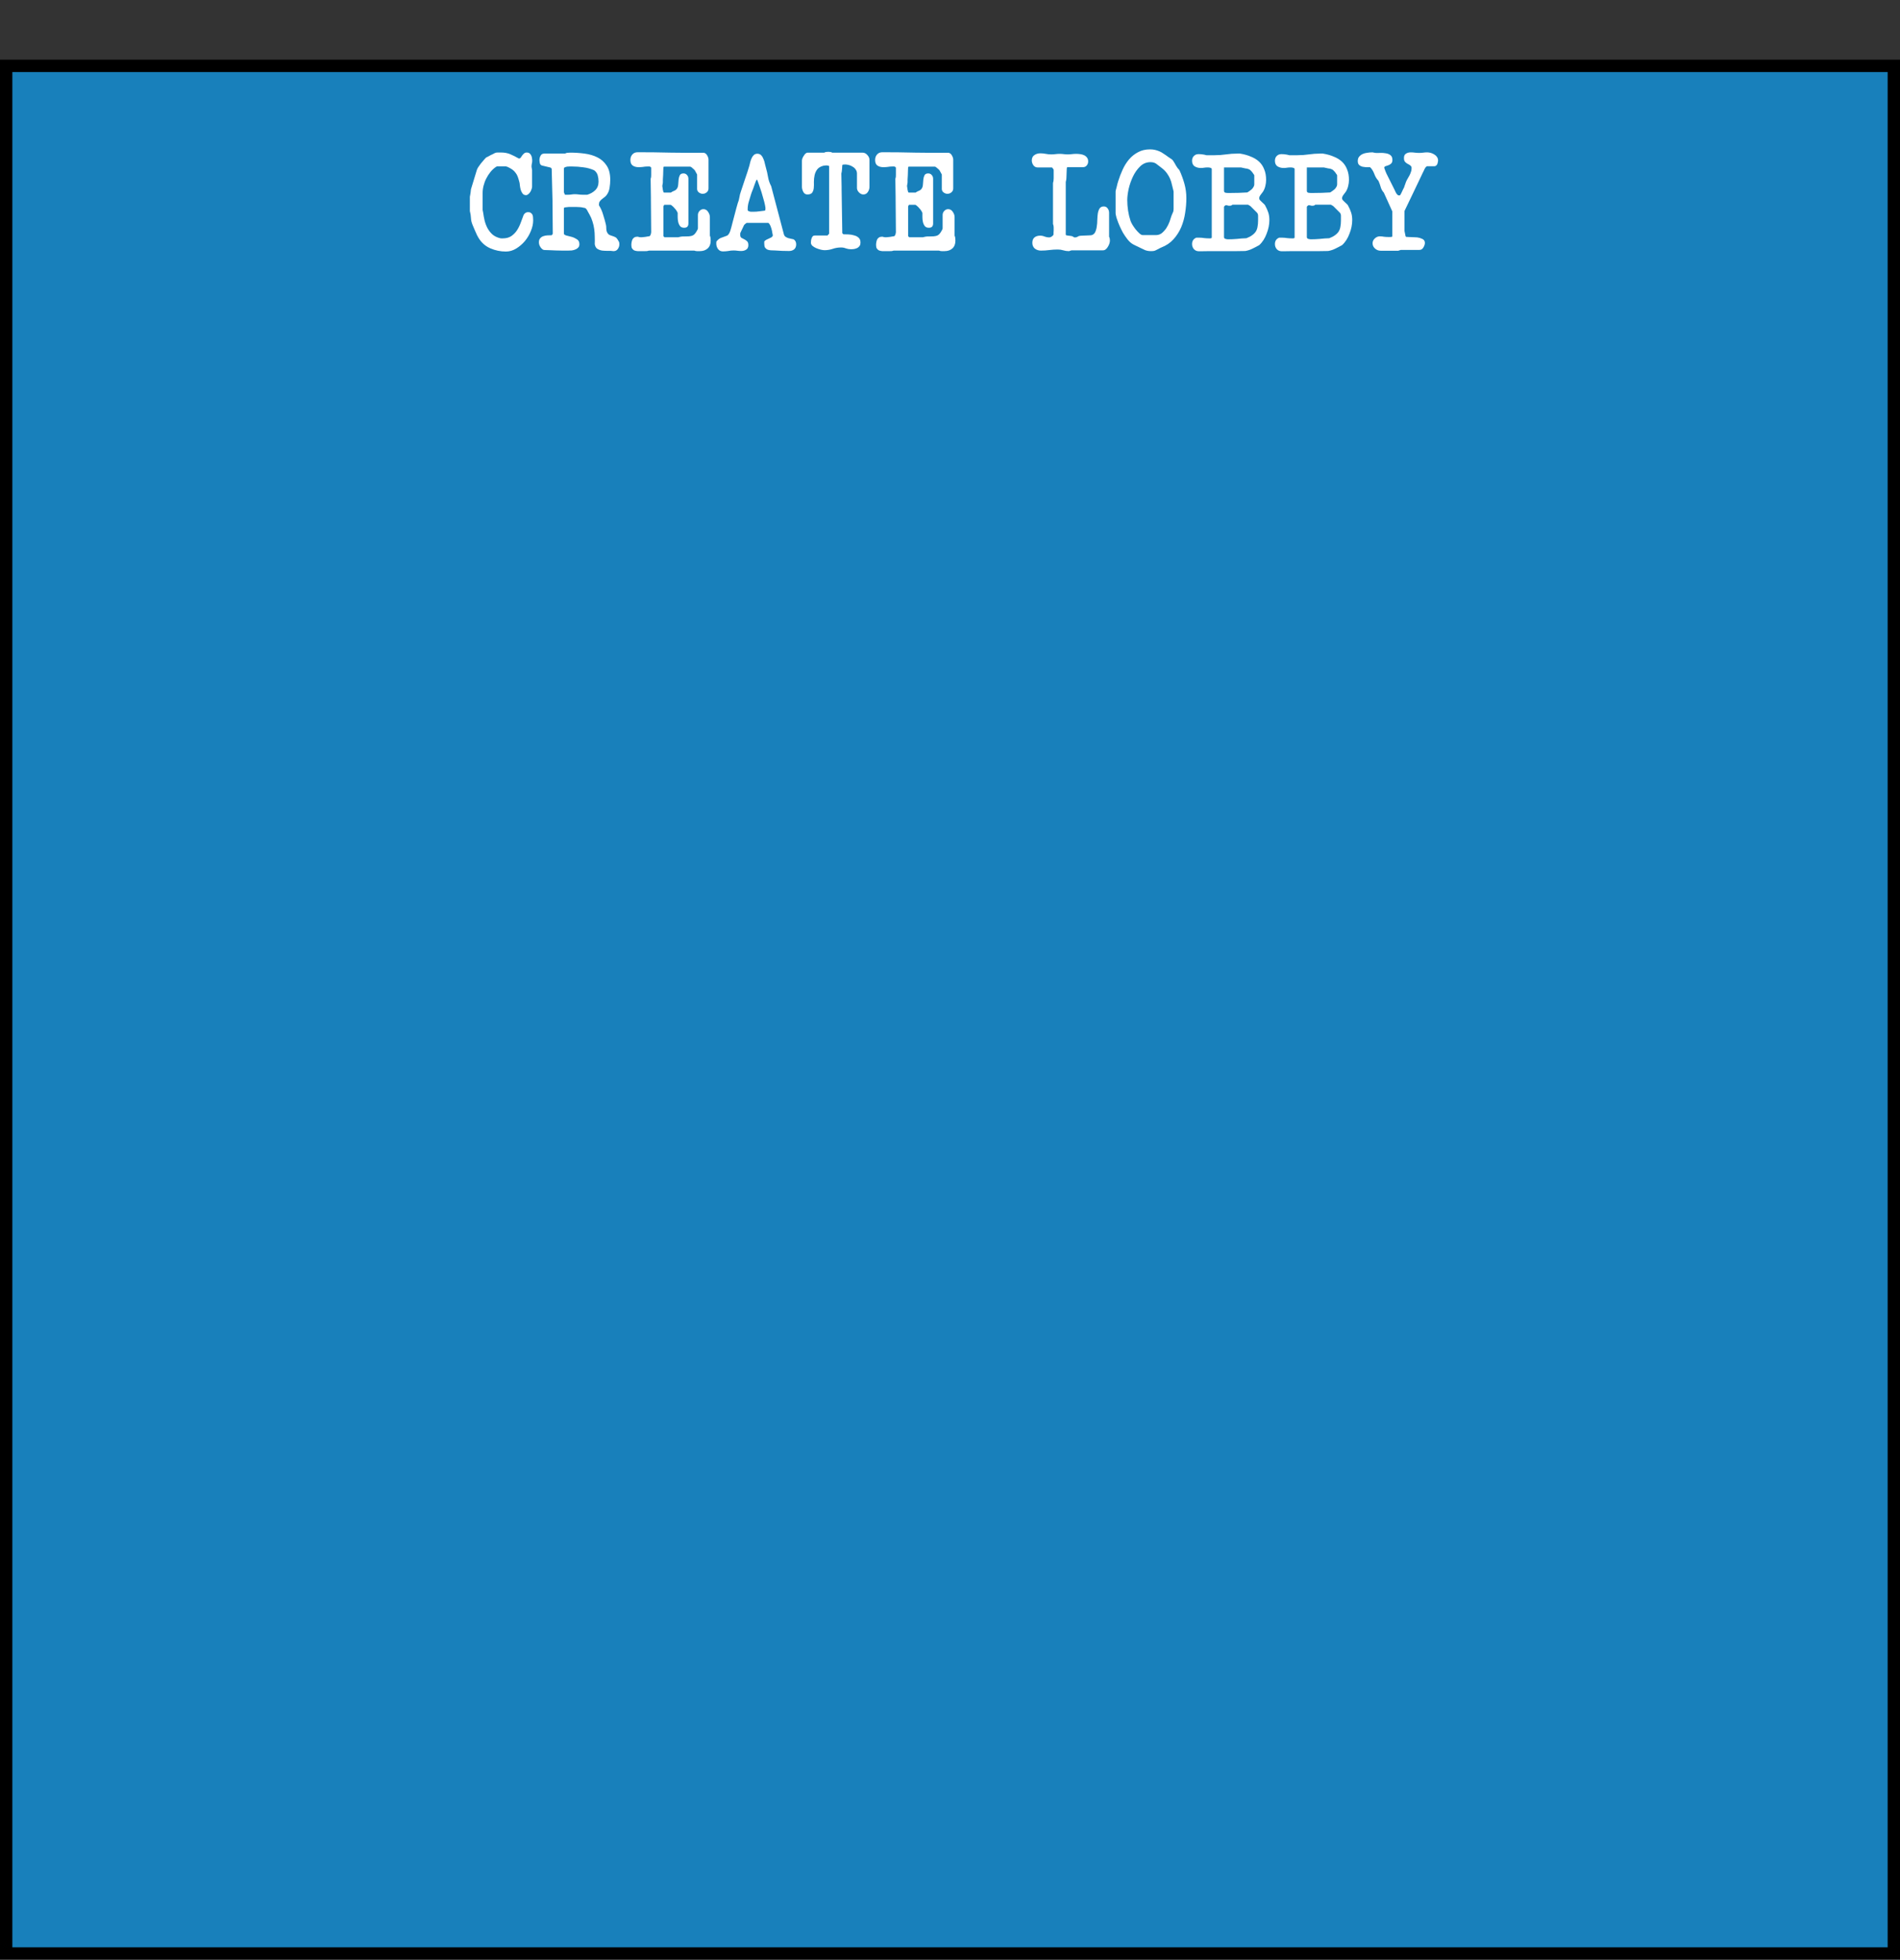<svg width="923" height="952" viewBox="0 0 923 952" fill="none" xmlns="http://www.w3.org/2000/svg">
<rect x="0" y="0" width="923" height="952" fill="#333333" stroke="none"/>
<rect x="3" y="32" width="917" height="917" fill="#1880BB" stroke="black" stroke-width="6"/>
<path d="M232.411 115.466C233.819 117.842 235.733 119.558 238.153 120.614C240.573 121.67 243.103 122.198 245.743 122.198C247.503 122.198 249.175 121.714 250.759 120.746C252.343 119.778 253.751 118.568 254.983 117.116C256.215 115.62 257.183 113.992 257.887 112.232C258.635 110.428 259.009 108.712 259.009 107.084C259.009 106.644 258.987 106.182 258.943 105.698C258.943 105.214 258.855 104.774 258.679 104.378C258.503 103.982 258.239 103.674 257.887 103.454C257.579 103.19 257.139 103.058 256.567 103.058C255.643 103.058 254.917 103.498 254.389 104.378C253.949 105.61 253.465 106.908 252.937 108.272C252.453 109.592 251.837 110.824 251.089 111.968C250.341 113.068 249.417 113.992 248.317 114.74C247.217 115.444 245.875 115.796 244.291 115.796C244.115 115.796 243.851 115.796 243.499 115.796C243.191 115.752 243.015 115.73 242.971 115.73C241.519 115.378 240.287 114.784 239.275 113.948C238.307 113.068 237.515 112.078 236.899 110.978C236.283 109.834 235.799 108.602 235.447 107.282C235.139 105.962 234.897 104.642 234.721 103.322C234.677 103.234 234.633 103.014 234.589 102.662C234.545 102.31 234.501 102.09 234.457 102.002V93.752C234.457 92.564 234.611 91.376 234.919 90.188C235.227 88.956 235.667 87.79 236.239 86.69C236.811 85.546 237.493 84.49 238.285 83.522C239.077 82.554 239.957 81.74 240.925 81.08C241.013 81.036 241.101 80.992 241.189 80.948C241.321 80.86 241.409 80.816 241.453 80.816H245.809C245.853 80.816 245.963 80.86 246.139 80.948C246.359 80.992 246.513 81.036 246.601 81.08C247.525 81.52 248.295 81.96 248.911 82.4C249.527 82.84 250.033 83.346 250.429 83.918C250.869 84.446 251.221 85.062 251.485 85.766C251.749 86.47 252.013 87.328 252.277 88.34C252.409 88.736 252.497 89.308 252.541 90.056C252.629 90.76 252.761 91.464 252.937 92.168C253.157 92.872 253.465 93.488 253.861 94.016C254.257 94.544 254.807 94.808 255.511 94.808C255.907 94.808 256.281 94.654 256.633 94.346C257.029 94.038 257.359 93.664 257.623 93.224C257.887 92.784 258.085 92.344 258.217 91.904C258.393 91.42 258.481 91.002 258.481 90.65V82.664C258.481 82.532 258.437 82.268 258.349 81.872C258.305 81.476 258.261 81.212 258.217 81.08V80.948C258.217 80.464 258.261 80.002 258.349 79.562C258.481 79.078 258.547 78.594 258.547 78.11C258.547 77.67 258.503 77.23 258.415 76.79C258.371 76.306 258.239 75.866 258.019 75.47C257.843 75.074 257.579 74.744 257.227 74.48C256.875 74.216 256.435 74.084 255.907 74.084C255.379 74.084 254.939 74.238 254.587 74.546C254.235 74.854 253.927 75.184 253.663 75.536C253.443 75.888 253.223 76.218 253.003 76.526C252.783 76.834 252.541 76.988 252.277 76.988H252.013C250.473 76.108 249.065 75.404 247.789 74.876C246.513 74.348 245.039 74.084 243.367 74.084C242.927 74.084 242.443 74.084 241.915 74.084C241.387 74.04 240.881 74.128 240.397 74.348C240.221 74.436 239.935 74.59 239.539 74.81C239.143 74.986 238.725 75.184 238.285 75.404C237.889 75.624 237.493 75.844 237.097 76.064C236.701 76.24 236.415 76.372 236.239 76.46C235.931 76.724 235.535 77.142 235.051 77.714C234.567 78.242 234.083 78.814 233.599 79.43C233.115 80.046 232.675 80.662 232.279 81.278C231.927 81.85 231.707 82.312 231.619 82.664L228.781 91.97C228.737 92.498 228.671 93.092 228.583 93.752C228.495 94.412 228.385 95.028 228.253 95.6V102.53C228.561 103.674 228.737 104.796 228.781 105.896C228.825 106.996 229.089 108.118 229.573 109.262C229.661 109.526 229.837 109.944 230.101 110.516C230.365 111.088 230.629 111.704 230.893 112.364C231.201 113.024 231.487 113.662 231.751 114.278C232.059 114.85 232.279 115.246 232.411 115.466ZM288.925 118.634C289.101 119.69 289.519 120.438 290.179 120.878C290.883 121.318 291.675 121.604 292.555 121.736C293.435 121.824 294.359 121.868 295.327 121.868C296.295 121.824 297.175 121.868 297.967 122H298.099C298.979 122 299.661 121.648 300.145 120.944C300.629 120.24 300.871 119.514 300.871 118.766C300.871 118.194 300.827 117.798 300.739 117.578C300.651 117.358 300.409 116.94 300.013 116.324C299.705 115.796 299.331 115.422 298.891 115.202C298.451 114.982 298.011 114.806 297.571 114.674C297.131 114.542 296.691 114.388 296.251 114.212C295.811 114.036 295.437 113.706 295.129 113.222C294.777 112.694 294.579 112.012 294.535 111.176C294.535 110.296 294.469 109.592 294.337 109.064C293.985 107.612 293.545 106.05 293.017 104.378C292.533 102.662 291.851 101.122 290.971 99.758V99.164C290.971 98.636 291.103 98.196 291.367 97.844C291.631 97.448 291.961 97.096 292.357 96.788C292.753 96.48 293.149 96.172 293.545 95.864C293.985 95.556 294.337 95.226 294.601 94.874C295.393 93.862 295.899 92.674 296.119 91.31C296.339 89.902 296.449 88.582 296.449 87.35C296.449 84.49 295.877 82.202 294.733 80.486C293.589 78.726 292.093 77.384 290.245 76.46C288.397 75.536 286.307 74.92 283.975 74.612C281.687 74.304 279.399 74.15 277.111 74.15C276.627 74.15 276.187 74.172 275.791 74.216C275.395 74.216 274.955 74.348 274.471 74.612H264.373C263.537 74.612 262.943 74.964 262.591 75.668C262.239 76.328 262.063 77.01 262.063 77.714C262.063 78.154 262.129 78.682 262.261 79.298C262.393 79.87 262.745 80.244 263.317 80.42L267.475 81.41L268.003 81.938L268.399 97.448V98.768L268.531 113.486C268.531 113.574 268.465 113.706 268.333 113.882C268.201 114.058 268.091 114.19 268.003 114.278C267.343 114.278 266.639 114.3 265.891 114.344C265.187 114.388 264.527 114.52 263.911 114.74C263.295 114.96 262.789 115.312 262.393 115.796C261.997 116.236 261.799 116.874 261.799 117.71C261.799 118.106 261.865 118.524 261.997 118.964C262.173 119.404 262.393 119.822 262.657 120.218C262.965 120.614 263.295 120.944 263.647 121.208C264.043 121.428 264.461 121.516 264.901 121.472C265.297 121.472 265.979 121.494 266.947 121.538C267.915 121.582 268.949 121.626 270.049 121.67C271.149 121.67 272.183 121.692 273.151 121.736C274.163 121.736 274.867 121.736 275.263 121.736H275.989C276.517 121.736 277.089 121.714 277.705 121.67C278.365 121.582 278.959 121.428 279.487 121.208C280.059 120.988 280.521 120.68 280.873 120.284C281.269 119.888 281.467 119.338 281.467 118.634C281.467 117.534 281.071 116.742 280.279 116.258C279.487 115.73 278.629 115.334 277.705 115.07C276.781 114.806 275.923 114.586 275.131 114.41C274.339 114.19 273.943 113.882 273.943 113.486V101.078L274.207 100.814C274.251 100.77 274.537 100.726 275.065 100.682C275.593 100.594 275.989 100.55 276.253 100.55H278.695C279.267 100.55 279.751 100.55 280.147 100.55C280.587 100.55 281.005 100.572 281.401 100.616C281.841 100.616 282.281 100.66 282.721 100.748C283.161 100.836 283.689 100.946 284.305 101.078C284.789 101.43 285.163 101.914 285.427 102.53C285.735 103.146 286.043 103.696 286.351 104.18C286.967 105.236 287.451 106.358 287.803 107.546C288.199 108.734 288.485 109.966 288.661 111.242C288.837 112.474 288.925 113.728 288.925 115.004C288.969 116.236 288.969 117.446 288.925 118.634ZM275.461 80.948C275.681 80.904 276.077 80.882 276.649 80.882C277.221 80.882 277.617 80.882 277.837 80.882C279.685 80.882 281.533 81.014 283.381 81.278C285.229 81.498 286.989 81.982 288.661 82.73C289.541 83.39 290.113 84.226 290.377 85.238C290.641 86.206 290.773 87.196 290.773 88.208C290.773 89.924 290.245 91.31 289.189 92.366C288.177 93.378 286.879 94.126 285.295 94.61H283.117C282.413 94.61 281.753 94.566 281.137 94.478C280.521 94.39 279.883 94.346 279.223 94.346C278.695 94.346 278.167 94.39 277.639 94.478C277.111 94.566 276.561 94.61 275.989 94.61H274.471C274.383 94.478 274.273 94.258 274.141 93.95C274.009 93.642 273.943 93.422 273.943 93.29V81.938C273.943 81.586 274.141 81.344 274.537 81.212C274.933 81.08 275.241 80.992 275.461 80.948ZM306.7 119.03C306.7 119.778 306.832 120.35 307.096 120.746C307.36 121.142 307.712 121.45 308.152 121.67C308.636 121.846 309.164 121.956 309.736 122C310.308 122 310.902 122 311.518 122C312.046 122 312.662 122 313.366 122C314.07 122.044 314.708 121.956 315.28 121.736H337.258C337.742 121.912 338.182 122 338.578 122C339.018 122 339.48 122 339.964 122C341.548 122 342.824 121.56 343.792 120.68C344.76 119.8 345.244 118.546 345.244 116.918C345.244 116.434 345.222 116.038 345.178 115.73C345.178 115.378 345.068 114.96 344.848 114.476V105.434C344.848 104.598 344.562 103.762 343.99 102.926C343.418 102.046 342.67 101.606 341.746 101.606C340.998 101.606 340.36 101.892 339.832 102.464C339.304 103.036 339.04 103.696 339.04 104.444V110.912C339.04 111.044 338.974 111.264 338.842 111.572C338.71 111.836 338.6 112.034 338.512 112.166C337.94 113.222 337.346 113.926 336.73 114.278C336.114 114.586 335.432 114.762 334.684 114.806C333.98 114.85 333.188 114.872 332.308 114.872C331.472 114.828 330.526 114.96 329.47 115.268H322.804L322.276 114.74V100.286C322.276 100.286 322.298 100.22 322.342 100.088C322.386 99.956 322.452 99.846 322.54 99.758C322.54 99.582 322.628 99.494 322.804 99.494H325.642C325.906 99.494 326.214 99.67 326.566 100.022C326.962 100.33 327.336 100.704 327.688 101.144C328.084 101.54 328.414 101.958 328.678 102.398C328.942 102.838 329.118 103.168 329.206 103.388C329.206 103.916 329.206 104.598 329.206 105.434C329.206 106.27 329.294 107.084 329.47 107.876C329.646 108.624 329.954 109.284 330.394 109.856C330.834 110.384 331.494 110.648 332.374 110.648C333.738 110.648 334.42 109.944 334.42 108.536V86.888C334.42 86.14 334.2 85.524 333.76 85.04C333.32 84.512 332.748 84.248 332.044 84.248C331.164 84.248 330.57 84.534 330.262 85.106C329.954 85.678 329.756 86.36 329.668 87.152C329.58 87.944 329.514 88.758 329.47 89.594C329.426 90.386 329.25 91.024 328.942 91.508C328.59 92.08 328.106 92.476 327.49 92.696C326.918 92.916 326.39 93.202 325.906 93.554H322.54L322.276 93.29C322.276 93.29 322.254 93.18 322.21 92.96C322.166 92.74 322.1 92.498 322.012 92.234C321.968 91.926 321.924 91.618 321.88 91.31C321.836 90.958 321.792 90.672 321.748 90.452V90.386V90.254C321.748 90.166 321.792 89.902 321.88 89.462C321.968 89.022 322.012 88.758 322.012 88.67C322.012 88.406 322.012 87.922 322.012 87.218C322.056 86.514 322.1 85.766 322.144 84.974C322.188 84.182 322.21 83.434 322.21 82.73C322.254 81.982 322.276 81.476 322.276 81.212L322.54 80.948H335.146C335.498 80.948 335.916 81.19 336.4 81.674C336.928 82.114 337.302 82.466 337.522 82.73C337.698 82.994 337.918 83.39 338.182 83.918C338.49 84.446 338.644 84.732 338.644 84.776V91.772C338.644 92.476 338.93 93.048 339.502 93.488C340.118 93.928 340.734 94.148 341.35 94.148C342.098 94.148 342.758 93.906 343.33 93.422C343.902 92.938 344.188 92.3 344.188 91.508V77.582C344.188 76.922 343.968 76.218 343.528 75.47C343.088 74.722 342.538 74.304 341.878 74.216C336.51 74.26 331.164 74.238 325.84 74.15C320.516 74.018 315.17 73.952 309.802 73.952C308.658 73.952 307.778 74.326 307.162 75.074C306.546 75.778 306.238 76.658 306.238 77.714C306.238 78.99 306.612 79.892 307.36 80.42C308.108 80.948 309.076 81.212 310.264 81.212C311.012 81.212 311.716 81.168 312.376 81.08C313.08 80.948 313.806 80.882 314.554 80.882C314.73 80.882 314.972 80.882 315.28 80.882C315.588 80.882 315.764 80.904 315.808 80.948L316.336 81.41V83.06C316.336 83.588 316.336 84.226 316.336 84.974C316.38 85.678 316.292 86.316 316.072 86.888L316.204 95.93V97.184L316.336 112.694C316.336 112.958 316.27 113.332 316.138 113.816C316.006 114.256 315.808 114.564 315.544 114.74C315.324 114.74 315.038 114.784 314.686 114.872C314.334 114.916 313.96 114.982 313.564 115.07C313.168 115.114 312.772 115.158 312.376 115.202C312.024 115.246 311.738 115.268 311.518 115.268H311.386C311.298 115.268 311.034 115.246 310.594 115.202C310.198 115.114 309.956 115.048 309.868 115.004H309.472C308.9 115.004 308.438 115.136 308.086 115.4C307.734 115.62 307.448 115.928 307.228 116.324C307.052 116.72 306.92 117.16 306.832 117.644C306.744 118.128 306.7 118.59 306.7 119.03ZM347.969 118.436C347.969 118.348 347.969 118.172 347.969 117.908C348.013 117.6 348.035 117.402 348.035 117.314C348.475 116.786 348.871 116.39 349.223 116.126C349.575 115.862 349.949 115.664 350.345 115.532C350.741 115.356 351.159 115.202 351.599 115.07C352.039 114.938 352.567 114.74 353.183 114.476C353.491 114.344 353.755 114.102 353.975 113.75C354.239 113.398 354.437 113.024 354.569 112.628C354.745 112.232 354.877 111.836 354.965 111.44C355.097 111 355.207 110.626 355.295 110.318C355.427 109.878 355.625 109.108 355.889 108.008C356.197 106.908 356.505 105.742 356.813 104.51C357.165 103.278 357.473 102.112 357.737 101.012C358.045 99.912 358.265 99.142 358.397 98.702C358.793 97.734 359.057 96.788 359.189 95.864C359.321 94.94 359.563 93.994 359.915 93.026C360.619 90.914 361.323 88.802 362.027 86.69C362.775 84.578 363.457 82.466 364.073 80.354C364.205 79.914 364.337 79.364 364.469 78.704C364.645 78.044 364.865 77.428 365.129 76.856C365.393 76.24 365.745 75.734 366.185 75.338C366.625 74.898 367.197 74.678 367.901 74.678C368.693 74.678 369.331 74.942 369.815 75.47C370.299 75.998 370.673 76.636 370.937 77.384C371.245 78.088 371.465 78.836 371.597 79.628C371.773 80.376 371.927 80.97 372.059 81.41C372.499 82.906 372.851 84.446 373.115 86.03C373.379 87.57 373.885 89.044 374.633 90.452L380.837 113.948C380.969 114.388 381.211 114.74 381.563 115.004C381.959 115.268 382.399 115.488 382.883 115.664C383.367 115.796 383.829 115.906 384.269 115.994C384.753 116.082 385.171 116.17 385.523 116.258C386.359 116.786 386.777 117.6 386.777 118.7C386.777 119.756 386.447 120.57 385.787 121.142C385.127 121.67 384.291 121.934 383.279 121.934C382.179 121.934 381.035 121.912 379.847 121.868C378.659 121.78 377.537 121.714 376.481 121.67C375.777 121.67 375.117 121.648 374.501 121.604C373.885 121.56 373.335 121.45 372.851 121.274C372.367 121.054 371.971 120.724 371.663 120.284C371.399 119.844 371.267 119.228 371.267 118.436V117.314C371.575 116.918 371.927 116.632 372.323 116.456C372.763 116.236 373.181 116.038 373.577 115.862C374.017 115.686 374.391 115.51 374.699 115.334C375.051 115.114 375.293 114.828 375.425 114.476C375.425 114.388 375.403 114.212 375.359 113.948C375.315 113.64 375.249 113.332 375.161 113.024C375.117 112.716 375.073 112.43 375.029 112.166C374.985 111.902 374.941 111.726 374.897 111.638C374.853 111.506 374.787 111.264 374.699 110.912C374.611 110.56 374.479 110.186 374.303 109.79C374.127 109.394 373.929 109.042 373.709 108.734C373.533 108.426 373.335 108.272 373.115 108.272H362.753C362.665 108.272 362.445 108.426 362.093 108.734C361.741 108.998 361.543 109.174 361.499 109.262L359.651 113.156C359.651 113.2 359.629 113.332 359.585 113.552C359.585 113.772 359.585 113.926 359.585 114.014C359.585 114.762 359.783 115.268 360.179 115.532C360.619 115.796 361.081 116.038 361.565 116.258C362.049 116.478 362.489 116.786 362.885 117.182C363.325 117.534 363.545 118.172 363.545 119.096C363.545 120.108 363.193 120.834 362.489 121.274C361.829 121.714 361.015 121.934 360.047 121.934C359.431 121.934 358.815 121.89 358.199 121.802C357.627 121.714 357.011 121.67 356.351 121.67C355.471 121.67 354.613 121.758 353.777 121.934C352.941 122.066 352.083 122.132 351.203 122.132C350.191 122.132 349.399 121.758 348.827 121.01C348.255 120.218 347.969 119.36 347.969 118.436ZM363.281 102.332C363.765 102.64 364.227 102.816 364.667 102.86C365.107 102.86 365.635 102.86 366.251 102.86C367.131 102.86 367.989 102.794 368.825 102.662C369.705 102.53 370.607 102.42 371.531 102.332L371.795 102.068C371.795 102.024 371.795 101.914 371.795 101.738C371.839 101.518 371.861 101.364 371.861 101.276C371.861 100.924 371.773 100.33 371.597 99.494C371.421 98.614 371.179 97.668 370.871 96.656C370.607 95.6 370.299 94.522 369.947 93.422C369.595 92.322 369.265 91.332 368.957 90.452C368.649 89.528 368.385 88.78 368.165 88.208C367.945 87.592 367.813 87.284 367.769 87.284C367.593 87.284 367.461 87.394 367.373 87.614C367.285 87.834 367.219 87.988 367.175 88.076C367.043 88.428 366.845 88.956 366.581 89.66C366.361 90.32 366.119 91.002 365.855 91.706C365.591 92.366 365.349 92.982 365.129 93.554C364.953 94.082 364.843 94.412 364.799 94.544C364.447 95.688 364.095 96.854 363.743 98.042C363.391 99.23 363.215 100.396 363.215 101.54C363.215 101.628 363.215 101.76 363.215 101.936C363.259 102.112 363.281 102.244 363.281 102.332ZM393.93 117.908C393.93 118.436 394.172 118.942 394.656 119.426C395.184 119.866 395.8 120.24 396.504 120.548C397.252 120.856 397.978 121.098 398.682 121.274C399.43 121.45 400.046 121.538 400.53 121.538C401.938 121.538 403.28 121.318 404.556 120.878C405.832 120.438 407.174 120.218 408.582 120.218C409.418 120.218 410.21 120.372 410.958 120.68C411.75 120.944 412.564 121.076 413.4 121.076C413.972 121.076 414.522 121.032 415.05 120.944C415.622 120.812 416.128 120.636 416.568 120.416C417.008 120.152 417.36 119.822 417.624 119.426C417.888 118.986 418.02 118.458 418.02 117.842C418.02 116.786 417.712 115.994 417.096 115.466C416.524 114.938 415.798 114.564 414.918 114.344C414.082 114.08 413.18 113.926 412.212 113.882C411.244 113.838 410.408 113.816 409.704 113.816L409.176 113.288L408.846 92.102V90.782L408.714 84.314C408.89 83.698 409 82.994 409.044 82.202C409.132 81.41 409.176 80.75 409.176 80.222L409.44 79.958C409.484 79.958 409.638 79.958 409.902 79.958C410.166 79.914 410.342 79.892 410.43 79.892C411.046 79.892 411.684 79.98 412.344 80.156C413.048 80.332 413.686 80.618 414.258 81.014C414.874 81.366 415.358 81.828 415.71 82.4C416.106 82.928 416.304 83.566 416.304 84.314V91.31C416.304 92.102 416.634 92.828 417.294 93.488C417.954 94.148 418.658 94.478 419.406 94.478C420.33 94.478 421.056 94.082 421.584 93.29C422.112 92.498 422.376 91.662 422.376 90.782V77.648C422.376 76.812 422.024 76.02 421.32 75.272C420.66 74.524 419.89 74.15 419.01 74.15H404.292C403.896 73.93 403.566 73.82 403.302 73.82C403.038 73.776 402.73 73.754 402.378 73.754C401.982 73.754 401.652 73.776 401.388 73.82C401.168 73.82 400.838 73.93 400.398 74.15H392.412C392.016 74.15 391.642 74.304 391.29 74.612C390.982 74.92 390.696 75.294 390.432 75.734C390.168 76.13 389.948 76.548 389.772 76.988C389.64 77.428 389.574 77.802 389.574 78.11V90.782C389.574 91.574 389.794 92.388 390.234 93.224C390.674 94.06 391.334 94.478 392.214 94.478C393.314 94.478 394.084 94.192 394.524 93.62C394.964 93.004 395.228 92.256 395.316 91.376C395.404 90.452 395.426 89.44 395.382 88.34C395.382 87.24 395.492 86.184 395.712 85.172C395.932 84.116 396.35 83.17 396.966 82.334C397.626 81.454 398.682 80.838 400.134 80.486C400.222 80.442 400.42 80.42 400.728 80.42C401.08 80.376 401.322 80.354 401.454 80.354C401.542 80.354 401.718 80.376 401.982 80.42C402.246 80.42 402.422 80.442 402.51 80.486L402.774 80.75V113.552L401.982 114.41H395.778C395.382 114.41 395.052 114.542 394.788 114.806C394.568 115.07 394.392 115.4 394.26 115.796C394.128 116.148 394.04 116.522 393.996 116.918C393.952 117.314 393.93 117.644 393.93 117.908ZM425.58 119.03C425.58 119.778 425.712 120.35 425.976 120.746C426.24 121.142 426.592 121.45 427.032 121.67C427.516 121.846 428.044 121.956 428.616 122C429.188 122 429.782 122 430.398 122C430.926 122 431.542 122 432.246 122C432.95 122.044 433.588 121.956 434.16 121.736H456.138C456.622 121.912 457.062 122 457.458 122C457.898 122 458.36 122 458.844 122C460.428 122 461.704 121.56 462.672 120.68C463.64 119.8 464.124 118.546 464.124 116.918C464.124 116.434 464.102 116.038 464.058 115.73C464.058 115.378 463.948 114.96 463.728 114.476V105.434C463.728 104.598 463.442 103.762 462.87 102.926C462.298 102.046 461.55 101.606 460.626 101.606C459.878 101.606 459.24 101.892 458.712 102.464C458.184 103.036 457.92 103.696 457.92 104.444V110.912C457.92 111.044 457.854 111.264 457.722 111.572C457.59 111.836 457.48 112.034 457.392 112.166C456.82 113.222 456.226 113.926 455.61 114.278C454.994 114.586 454.312 114.762 453.564 114.806C452.86 114.85 452.068 114.872 451.188 114.872C450.352 114.828 449.406 114.96 448.35 115.268H441.684L441.156 114.74V100.286C441.156 100.286 441.178 100.22 441.222 100.088C441.266 99.956 441.332 99.846 441.42 99.758C441.42 99.582 441.508 99.494 441.684 99.494H444.522C444.786 99.494 445.094 99.67 445.446 100.022C445.842 100.33 446.216 100.704 446.568 101.144C446.964 101.54 447.294 101.958 447.558 102.398C447.822 102.838 447.998 103.168 448.086 103.388C448.086 103.916 448.086 104.598 448.086 105.434C448.086 106.27 448.174 107.084 448.35 107.876C448.526 108.624 448.834 109.284 449.274 109.856C449.714 110.384 450.374 110.648 451.254 110.648C452.618 110.648 453.3 109.944 453.3 108.536V86.888C453.3 86.14 453.08 85.524 452.64 85.04C452.2 84.512 451.628 84.248 450.924 84.248C450.044 84.248 449.45 84.534 449.142 85.106C448.834 85.678 448.636 86.36 448.548 87.152C448.46 87.944 448.394 88.758 448.35 89.594C448.306 90.386 448.13 91.024 447.822 91.508C447.47 92.08 446.986 92.476 446.37 92.696C445.798 92.916 445.27 93.202 444.786 93.554H441.42L441.156 93.29C441.156 93.29 441.134 93.18 441.09 92.96C441.046 92.74 440.98 92.498 440.892 92.234C440.848 91.926 440.804 91.618 440.76 91.31C440.716 90.958 440.672 90.672 440.628 90.452V90.386V90.254C440.628 90.166 440.672 89.902 440.76 89.462C440.848 89.022 440.892 88.758 440.892 88.67C440.892 88.406 440.892 87.922 440.892 87.218C440.936 86.514 440.98 85.766 441.024 84.974C441.068 84.182 441.09 83.434 441.09 82.73C441.134 81.982 441.156 81.476 441.156 81.212L441.42 80.948H454.026C454.378 80.948 454.796 81.19 455.28 81.674C455.808 82.114 456.182 82.466 456.402 82.73C456.578 82.994 456.798 83.39 457.062 83.918C457.37 84.446 457.524 84.732 457.524 84.776V91.772C457.524 92.476 457.81 93.048 458.382 93.488C458.998 93.928 459.614 94.148 460.23 94.148C460.978 94.148 461.638 93.906 462.21 93.422C462.782 92.938 463.068 92.3 463.068 91.508V77.582C463.068 76.922 462.848 76.218 462.408 75.47C461.968 74.722 461.418 74.304 460.758 74.216C455.39 74.26 450.044 74.238 444.72 74.15C439.396 74.018 434.05 73.952 428.682 73.952C427.538 73.952 426.658 74.326 426.042 75.074C425.426 75.778 425.118 76.658 425.118 77.714C425.118 78.99 425.492 79.892 426.24 80.42C426.988 80.948 427.956 81.212 429.144 81.212C429.892 81.212 430.596 81.168 431.256 81.08C431.96 80.948 432.686 80.882 433.434 80.882C433.61 80.882 433.852 80.882 434.16 80.882C434.468 80.882 434.644 80.904 434.688 80.948L435.216 81.41V83.06C435.216 83.588 435.216 84.226 435.216 84.974C435.26 85.678 435.172 86.316 434.952 86.888L435.084 95.93V97.184L435.216 112.694C435.216 112.958 435.15 113.332 435.018 113.816C434.886 114.256 434.688 114.564 434.424 114.74C434.204 114.74 433.918 114.784 433.566 114.872C433.214 114.916 432.84 114.982 432.444 115.07C432.048 115.114 431.652 115.158 431.256 115.202C430.904 115.246 430.618 115.268 430.398 115.268H430.266C430.178 115.268 429.914 115.246 429.474 115.202C429.078 115.114 428.836 115.048 428.748 115.004H428.352C427.78 115.004 427.318 115.136 426.966 115.4C426.614 115.62 426.328 115.928 426.108 116.324C425.932 116.72 425.8 117.16 425.712 117.644C425.624 118.128 425.58 118.59 425.58 119.03ZM513.841 121.208C514.765 121.208 515.667 121.34 516.547 121.604C517.427 121.868 518.307 122 519.187 122H519.319C519.407 121.956 519.605 121.89 519.913 121.802C520.265 121.714 520.485 121.648 520.573 121.604H535.819C536.303 121.604 536.743 121.45 537.139 121.142C537.579 120.79 537.931 120.372 538.195 119.888C538.503 119.404 538.745 118.898 538.921 118.37C539.097 117.798 539.185 117.314 539.185 116.918C539.185 116.566 539.163 116.28 539.119 116.06C539.119 115.796 539.009 115.444 538.789 115.004V103.388C538.789 102.552 538.547 101.826 538.063 101.21C537.623 100.594 537.007 100.286 536.215 100.286C535.291 100.286 534.609 100.616 534.169 101.276C533.773 101.892 533.487 102.684 533.311 103.652C533.179 104.62 533.091 105.676 533.047 106.82C533.047 107.964 532.959 109.064 532.783 110.12C532.651 111.132 532.387 112.034 531.991 112.826C531.639 113.574 531.023 114.058 530.143 114.278C529.923 114.278 529.549 114.3 529.021 114.344C528.537 114.344 528.009 114.366 527.437 114.41C526.865 114.41 526.315 114.432 525.787 114.476C525.259 114.52 524.907 114.542 524.731 114.542C524.247 114.586 523.829 114.74 523.477 115.004C523.125 115.224 522.729 115.334 522.289 115.334C522.069 115.334 521.937 115.334 521.893 115.334C521.849 115.29 521.783 115.246 521.695 115.202C521.651 115.158 521.563 115.114 521.431 115.07C521.343 114.982 521.145 114.872 520.837 114.74C520.705 114.696 520.463 114.652 520.111 114.608C519.759 114.564 519.407 114.52 519.055 114.476C518.703 114.432 518.395 114.388 518.131 114.344C517.867 114.256 517.735 114.146 517.735 114.014V88.406C517.779 88.318 517.823 88.12 517.867 87.812C517.955 87.46 517.999 87.24 517.999 87.152C517.999 86.932 518.021 86.558 518.065 86.03C518.109 85.502 518.131 84.93 518.131 84.314C518.175 83.698 518.197 83.126 518.197 82.598C518.241 82.07 518.263 81.696 518.263 81.476L518.527 81.212H526.051C526.843 81.212 527.459 80.948 527.899 80.42C528.383 79.848 528.625 79.188 528.625 78.44C528.625 77.648 528.427 77.01 528.031 76.526C527.679 76.042 527.217 75.668 526.645 75.404C526.073 75.14 525.435 74.964 524.731 74.876C524.071 74.788 523.433 74.744 522.817 74.744C522.069 74.744 521.365 74.788 520.705 74.876C520.045 74.964 519.363 75.008 518.659 75.008C517.999 75.008 517.361 74.964 516.745 74.876C516.129 74.788 515.469 74.744 514.765 74.744C514.061 74.744 513.379 74.788 512.719 74.876C512.059 74.964 511.377 75.008 510.673 75.008C509.793 75.008 508.913 74.92 508.033 74.744C507.153 74.568 506.273 74.48 505.393 74.48C504.293 74.48 503.325 74.766 502.489 75.338C501.653 75.91 501.235 76.79 501.235 77.978C501.235 78.726 501.477 79.474 501.961 80.222C502.489 80.97 503.193 81.344 504.073 81.344H511.069L511.795 82.268C511.839 82.268 511.861 82.554 511.861 83.126C511.861 83.654 511.861 84.072 511.861 84.38C511.861 84.82 511.861 85.546 511.861 86.558C511.861 87.526 511.751 88.318 511.531 88.934V108.8C511.751 109.328 511.861 109.878 511.861 110.45C511.861 111.022 511.861 111.55 511.861 112.034C511.861 112.21 511.839 112.54 511.795 113.024C511.795 113.508 511.795 113.838 511.795 114.014C511.575 114.366 511.267 114.674 510.871 114.938C510.475 115.202 510.079 115.334 509.683 115.334C508.935 115.334 508.209 115.202 507.505 114.938C506.801 114.63 506.075 114.476 505.327 114.476C504.183 114.476 503.259 114.762 502.555 115.334C501.851 115.906 501.499 116.786 501.499 117.974C501.499 119.118 501.895 120.042 502.687 120.746C503.523 121.406 504.513 121.736 505.657 121.736C507.065 121.736 508.429 121.648 509.749 121.472C511.113 121.296 512.477 121.208 513.841 121.208ZM558.634 72.566C556.434 72.566 554.498 73.028 552.826 73.952C551.154 74.832 549.702 75.998 548.47 77.45C547.238 78.902 546.204 80.552 545.368 82.4C544.532 84.204 543.828 86.03 543.256 87.878C543.168 88.186 543.036 88.626 542.86 89.198C542.728 89.726 542.596 90.276 542.464 90.848C542.332 91.376 542.2 91.86 542.068 92.3C541.98 92.74 541.936 92.982 541.936 93.026V103.652C541.936 103.696 541.958 103.85 542.002 104.114C542.09 104.378 542.156 104.686 542.2 105.038C542.288 105.346 542.376 105.676 542.464 106.028C542.552 106.336 542.64 106.578 542.728 106.754C542.992 107.59 543.366 108.558 543.85 109.658C544.334 110.758 544.884 111.88 545.5 113.024C546.16 114.124 546.864 115.158 547.612 116.126C548.36 117.094 549.13 117.842 549.922 118.37C550.01 118.458 550.23 118.59 550.582 118.766C550.978 118.942 551.374 119.14 551.77 119.36C552.166 119.536 552.54 119.712 552.892 119.888C553.244 120.064 553.464 120.174 553.552 120.218C554.52 120.702 555.4 121.12 556.192 121.472C557.028 121.824 558.018 122 559.162 122C559.822 122 560.35 121.956 560.746 121.868C561.142 121.736 561.494 121.582 561.802 121.406C562.154 121.23 562.506 121.054 562.858 120.878C563.21 120.658 563.65 120.438 564.178 120.218C566.554 119.294 568.512 117.974 570.052 116.258C571.636 114.498 572.89 112.54 573.814 110.384C574.738 108.184 575.376 105.874 575.728 103.454C576.124 100.99 576.322 98.592 576.322 96.26C576.322 93.884 576.014 91.574 575.398 89.33C574.782 87.086 573.968 84.864 572.956 82.664C572.296 82.004 571.746 81.278 571.306 80.486C570.866 79.65 570.382 78.836 569.854 78.044C569.59 77.648 569.216 77.318 568.732 77.054C568.292 76.79 567.896 76.526 567.544 76.262C566.796 75.69 566.07 75.184 565.366 74.744C564.706 74.26 564.024 73.864 563.32 73.556C562.616 73.248 561.89 73.006 561.142 72.83C560.394 72.654 559.558 72.566 558.634 72.566ZM547.612 97.184C547.612 95.732 547.832 93.95 548.272 91.838C548.756 89.726 549.46 87.702 550.384 85.766C551.308 83.83 552.474 82.18 553.882 80.816C555.29 79.452 556.962 78.77 558.898 78.77C560.13 78.77 561.12 79.078 561.868 79.694C562.616 80.266 563.474 80.926 564.442 81.674C565.454 82.466 566.268 83.302 566.884 84.182C567.5 85.018 568.006 85.898 568.402 86.822C568.798 87.746 569.106 88.736 569.326 89.792C569.59 90.804 569.854 91.882 570.118 93.026V101.54C570.118 102.288 569.986 102.882 569.722 103.322C569.502 103.762 569.282 104.29 569.062 104.906C568.842 105.698 568.534 106.644 568.138 107.744C567.742 108.8 567.236 109.812 566.62 110.78C566.004 111.704 565.278 112.518 564.442 113.222C563.606 113.882 562.66 114.212 561.604 114.212H555.136C554.652 114.212 554.102 113.926 553.486 113.354C552.87 112.782 552.254 112.122 551.638 111.374C551.066 110.626 550.538 109.856 550.054 109.064C549.614 108.272 549.328 107.678 549.196 107.282C548.668 105.698 548.272 104.048 548.008 102.332C547.744 100.572 547.612 98.856 547.612 97.184ZM579.092 118.568C579.092 119.536 579.4 120.372 580.016 121.076C580.632 121.736 581.446 122.066 582.458 122.066H583.25C584.086 122.066 585.494 122.044 587.474 122C589.498 122 591.698 122 594.074 122C596.45 122 598.628 122 600.608 122C602.632 121.956 604.084 121.934 604.964 121.934C606.196 121.714 607.34 121.34 608.396 120.812C609.496 120.284 610.596 119.712 611.696 119.096C612.488 118.392 613.192 117.556 613.808 116.588C614.424 115.62 614.93 114.586 615.326 113.486C615.766 112.386 616.096 111.286 616.316 110.186C616.536 109.042 616.646 107.964 616.646 106.952C616.646 105.544 616.47 104.312 616.118 103.256C615.766 102.156 615.238 100.968 614.534 99.692C614.358 99.428 614.116 99.164 613.808 98.9C613.5 98.636 613.192 98.35 612.884 98.042C612.576 97.734 612.29 97.448 612.026 97.184C611.806 96.876 611.696 96.59 611.696 96.326C611.696 95.842 611.938 95.27 612.422 94.61C612.906 93.95 613.258 93.488 613.478 93.224C614.006 92.432 614.402 91.508 614.666 90.452C614.93 89.396 615.062 88.384 615.062 87.416C615.062 85.436 614.754 83.72 614.138 82.268C613.566 80.772 612.73 79.518 611.63 78.506C610.53 77.494 609.188 76.68 607.604 76.064C606.064 75.404 604.326 74.92 602.39 74.612H601.07C599.222 74.612 597.396 74.744 595.592 75.008C593.788 75.272 591.962 75.404 590.114 75.404H586.088C585.296 75.184 584.636 75.052 584.108 75.008C583.58 74.92 582.964 74.876 582.26 74.876C581.292 74.876 580.522 75.184 579.95 75.8C579.378 76.372 579.092 77.142 579.092 78.11C579.092 79.342 579.51 80.244 580.346 80.816C581.226 81.344 582.238 81.608 583.382 81.608C583.91 81.608 584.416 81.564 584.9 81.476C585.428 81.388 585.956 81.344 586.484 81.344H586.946C587.298 81.344 587.672 81.41 588.068 81.542C588.464 81.674 588.662 81.872 588.662 82.136V115.466L588.398 115.73C588.354 115.73 588.178 115.752 587.87 115.796C587.606 115.796 587.408 115.796 587.276 115.796C586.484 115.796 585.714 115.752 584.966 115.664C584.218 115.532 583.47 115.466 582.722 115.466H581.138C579.774 116.038 579.092 117.072 579.092 118.568ZM595.592 99.692C595.9 99.692 596.164 99.736 596.384 99.824C596.648 99.912 596.934 99.956 597.242 99.956C597.55 99.956 597.792 99.934 597.968 99.89C598.144 99.846 598.408 99.692 598.76 99.428H606.218C606.306 99.428 606.504 99.538 606.812 99.758C607.164 99.934 607.406 100.088 607.538 100.22L610.64 103.322C611.036 103.762 611.212 104.356 611.168 105.104C611.168 105.852 611.168 106.512 611.168 107.084C611.168 108.228 611.08 109.24 610.904 110.12C610.772 111 610.486 111.792 610.046 112.496C609.606 113.156 609.012 113.75 608.264 114.278C607.56 114.806 606.636 115.29 605.492 115.73C603.952 115.774 602.434 115.884 600.938 116.06C599.486 116.192 598.012 116.258 596.516 116.258C596.252 116.258 595.856 116.192 595.328 116.06C594.844 115.884 594.602 115.598 594.602 115.202V100.484C594.602 100.396 594.69 100.264 594.866 100.088C595.086 99.912 595.262 99.78 595.394 99.692H595.592ZM594.602 81.344H602.852C603.732 81.564 604.436 81.718 604.964 81.806C605.536 81.85 606.042 81.96 606.482 82.136C606.922 82.268 607.318 82.532 607.67 82.928C608.066 83.28 608.528 83.874 609.056 84.71C609.232 84.886 609.32 85.062 609.32 85.238V89.594C609.32 90.034 609.188 90.452 608.924 90.848C608.704 91.244 608.418 91.618 608.066 91.97C607.714 92.278 607.34 92.564 606.944 92.828C606.592 93.092 606.262 93.312 605.954 93.488C604.766 93.576 603.402 93.642 601.862 93.686C600.322 93.73 598.848 93.752 597.44 93.752H596.648C596.208 93.752 595.746 93.708 595.262 93.62C594.822 93.488 594.602 93.18 594.602 92.696V81.344ZM619.341 118.568C619.341 119.536 619.649 120.372 620.265 121.076C620.881 121.736 621.695 122.066 622.707 122.066H623.499C624.335 122.066 625.743 122.044 627.723 122C629.747 122 631.947 122 634.323 122C636.699 122 638.877 122 640.857 122C642.881 121.956 644.333 121.934 645.213 121.934C646.445 121.714 647.589 121.34 648.645 120.812C649.745 120.284 650.845 119.712 651.945 119.096C652.737 118.392 653.441 117.556 654.057 116.588C654.673 115.62 655.179 114.586 655.575 113.486C656.015 112.386 656.345 111.286 656.565 110.186C656.785 109.042 656.895 107.964 656.895 106.952C656.895 105.544 656.719 104.312 656.367 103.256C656.015 102.156 655.487 100.968 654.783 99.692C654.607 99.428 654.365 99.164 654.057 98.9C653.749 98.636 653.441 98.35 653.133 98.042C652.825 97.734 652.539 97.448 652.275 97.184C652.055 96.876 651.945 96.59 651.945 96.326C651.945 95.842 652.187 95.27 652.671 94.61C653.155 93.95 653.507 93.488 653.727 93.224C654.255 92.432 654.651 91.508 654.915 90.452C655.179 89.396 655.311 88.384 655.311 87.416C655.311 85.436 655.003 83.72 654.387 82.268C653.815 80.772 652.979 79.518 651.879 78.506C650.779 77.494 649.437 76.68 647.853 76.064C646.313 75.404 644.575 74.92 642.639 74.612H641.319C639.471 74.612 637.645 74.744 635.841 75.008C634.037 75.272 632.211 75.404 630.363 75.404H626.337C625.545 75.184 624.885 75.052 624.357 75.008C623.829 74.92 623.213 74.876 622.509 74.876C621.541 74.876 620.771 75.184 620.199 75.8C619.627 76.372 619.341 77.142 619.341 78.11C619.341 79.342 619.759 80.244 620.595 80.816C621.475 81.344 622.487 81.608 623.631 81.608C624.159 81.608 624.665 81.564 625.149 81.476C625.677 81.388 626.205 81.344 626.733 81.344H627.195C627.547 81.344 627.921 81.41 628.317 81.542C628.713 81.674 628.911 81.872 628.911 82.136V115.466L628.647 115.73C628.603 115.73 628.427 115.752 628.119 115.796C627.855 115.796 627.657 115.796 627.525 115.796C626.733 115.796 625.963 115.752 625.215 115.664C624.467 115.532 623.719 115.466 622.971 115.466H621.387C620.023 116.038 619.341 117.072 619.341 118.568ZM635.841 99.692C636.149 99.692 636.413 99.736 636.633 99.824C636.897 99.912 637.183 99.956 637.491 99.956C637.799 99.956 638.041 99.934 638.217 99.89C638.393 99.846 638.657 99.692 639.009 99.428H646.467C646.555 99.428 646.753 99.538 647.061 99.758C647.413 99.934 647.655 100.088 647.787 100.22L650.889 103.322C651.285 103.762 651.461 104.356 651.417 105.104C651.417 105.852 651.417 106.512 651.417 107.084C651.417 108.228 651.329 109.24 651.153 110.12C651.021 111 650.735 111.792 650.295 112.496C649.855 113.156 649.261 113.75 648.513 114.278C647.809 114.806 646.885 115.29 645.741 115.73C644.201 115.774 642.683 115.884 641.187 116.06C639.735 116.192 638.261 116.258 636.765 116.258C636.501 116.258 636.105 116.192 635.577 116.06C635.093 115.884 634.851 115.598 634.851 115.202V100.484C634.851 100.396 634.939 100.264 635.115 100.088C635.335 99.912 635.511 99.78 635.643 99.692H635.841ZM634.851 81.344H643.101C643.981 81.564 644.685 81.718 645.213 81.806C645.785 81.85 646.291 81.96 646.731 82.136C647.171 82.268 647.567 82.532 647.919 82.928C648.315 83.28 648.777 83.874 649.305 84.71C649.481 84.886 649.569 85.062 649.569 85.238V89.594C649.569 90.034 649.437 90.452 649.173 90.848C648.953 91.244 648.667 91.618 648.315 91.97C647.963 92.278 647.589 92.564 647.193 92.828C646.841 93.092 646.511 93.312 646.203 93.488C645.015 93.576 643.651 93.642 642.111 93.686C640.571 93.73 639.097 93.752 637.689 93.752H636.897C636.457 93.752 635.995 93.708 635.511 93.62C635.071 93.488 634.851 93.18 634.851 92.696V81.344ZM666.785 118.172C666.785 119.184 667.181 120.042 667.973 120.746C668.765 121.45 669.667 121.802 670.679 121.802H679.259L680.513 121.406H689.555C690.391 121.406 691.029 121.01 691.469 120.218C691.953 119.426 692.195 118.678 692.195 117.974C692.195 117.094 691.777 116.456 690.941 116.06C690.105 115.664 689.291 115.422 688.499 115.334C688.279 115.334 687.905 115.312 687.377 115.268C686.893 115.224 686.365 115.202 685.793 115.202C685.221 115.158 684.671 115.136 684.143 115.136C683.659 115.092 683.307 115.07 683.087 115.07L682.823 114.806L682.295 112.232V102.662C682.295 102.618 682.317 102.508 682.361 102.332C682.449 102.156 682.515 102.024 682.559 101.936C683.923 99.12 685.265 96.326 686.585 93.554C687.905 90.738 689.247 87.922 690.611 85.106C690.699 84.886 690.831 84.6 691.007 84.248C691.227 83.852 691.425 83.456 691.601 83.06C691.777 82.664 691.931 82.334 692.063 82.07C692.239 81.762 692.349 81.564 692.393 81.476C692.481 81.388 692.613 81.256 692.789 81.08C692.965 80.86 693.097 80.75 693.185 80.75H696.815C697.123 80.75 697.387 80.662 697.607 80.486C697.871 80.266 698.069 80.024 698.201 79.76C698.333 79.452 698.421 79.144 698.465 78.836C698.553 78.528 698.597 78.242 698.597 77.978C698.597 77.318 698.421 76.746 698.069 76.262C697.761 75.778 697.343 75.382 696.815 75.074C696.287 74.722 695.715 74.458 695.099 74.282C694.483 74.106 693.889 74.018 693.317 74.018C692.657 74.018 692.019 74.062 691.403 74.15C690.787 74.238 690.127 74.282 689.423 74.282C688.675 74.282 687.971 74.238 687.311 74.15C686.695 74.062 686.013 74.018 685.265 74.018C684.385 74.018 683.615 74.238 682.955 74.678C682.339 75.074 682.031 75.756 682.031 76.724C682.031 77.516 682.163 78.088 682.427 78.44C682.691 78.792 683.021 79.1 683.417 79.364C683.813 79.584 684.209 79.804 684.605 80.024C685.045 80.244 685.397 80.574 685.661 81.014C685.705 81.102 685.727 81.256 685.727 81.476C685.727 81.652 685.727 81.784 685.727 81.872C685.727 82.488 685.617 83.06 685.397 83.588C685.221 84.116 685.001 84.644 684.737 85.172C684.473 85.656 684.187 86.162 683.879 86.69C683.571 87.174 683.307 87.68 683.087 88.208C683.043 88.296 682.977 88.472 682.889 88.736C682.801 89 682.691 89.308 682.559 89.66C682.471 89.968 682.361 90.276 682.229 90.584C682.141 90.848 682.097 91.002 682.097 91.046C682.009 91.178 681.877 91.42 681.701 91.772C681.569 92.124 681.393 92.498 681.173 92.894C680.997 93.29 680.821 93.664 680.645 94.016C680.469 94.324 680.337 94.544 680.249 94.676C680.205 94.852 680.095 94.94 679.919 94.94C679.787 94.94 679.677 94.94 679.589 94.94C679.325 94.94 679.083 94.83 678.863 94.61C678.643 94.39 678.445 94.148 678.269 93.884C678.093 93.576 677.939 93.268 677.807 92.96C677.675 92.608 677.543 92.322 677.411 92.102L673.517 84.314C673.429 84.138 673.253 83.72 672.989 83.06C672.769 82.4 672.615 81.96 672.527 81.74C672.527 81.74 672.505 81.718 672.461 81.674C672.461 81.586 672.461 81.52 672.461 81.476C672.461 81.124 672.659 80.882 673.055 80.75C673.495 80.618 673.957 80.464 674.441 80.288C674.925 80.112 675.365 79.848 675.761 79.496C676.201 79.1 676.421 78.506 676.421 77.714C676.421 76.658 676.113 75.888 675.497 75.404C674.881 74.92 674.133 74.612 673.253 74.48C672.373 74.304 671.449 74.238 670.481 74.282C669.557 74.326 668.765 74.326 668.105 74.282C668.017 74.282 667.797 74.238 667.445 74.15C667.137 74.062 666.939 74.018 666.851 74.018H666.455C665.751 74.018 665.003 74.084 664.211 74.216C663.419 74.304 662.671 74.502 661.967 74.81C661.307 75.118 660.735 75.558 660.251 76.13C659.811 76.658 659.591 77.362 659.591 78.242C659.591 79.034 659.789 79.65 660.185 80.09C660.625 80.486 661.131 80.772 661.703 80.948C662.319 81.08 662.957 81.168 663.617 81.212C664.321 81.212 664.959 81.212 665.531 81.212C665.971 81.564 666.323 81.982 666.587 82.466C666.895 82.906 667.159 83.39 667.379 83.918C667.599 84.446 667.819 84.974 668.039 85.502C668.303 86.03 668.589 86.514 668.897 86.954C668.941 86.998 669.073 87.152 669.293 87.416C669.513 87.68 669.645 87.856 669.689 87.944C670.129 88.956 670.481 89.946 670.745 90.914C671.009 91.882 671.515 92.784 672.263 93.62L676.355 102.662V114.806L676.157 115.07C676.069 115.07 675.805 115.092 675.365 115.136C674.925 115.136 674.595 115.136 674.375 115.136C673.627 115.136 672.923 115.092 672.263 115.004C671.647 114.872 670.987 114.806 670.283 114.806C669.403 114.806 668.589 115.158 667.841 115.862C667.137 116.522 666.785 117.292 666.785 118.172Z" fill="white"/>
</svg>
